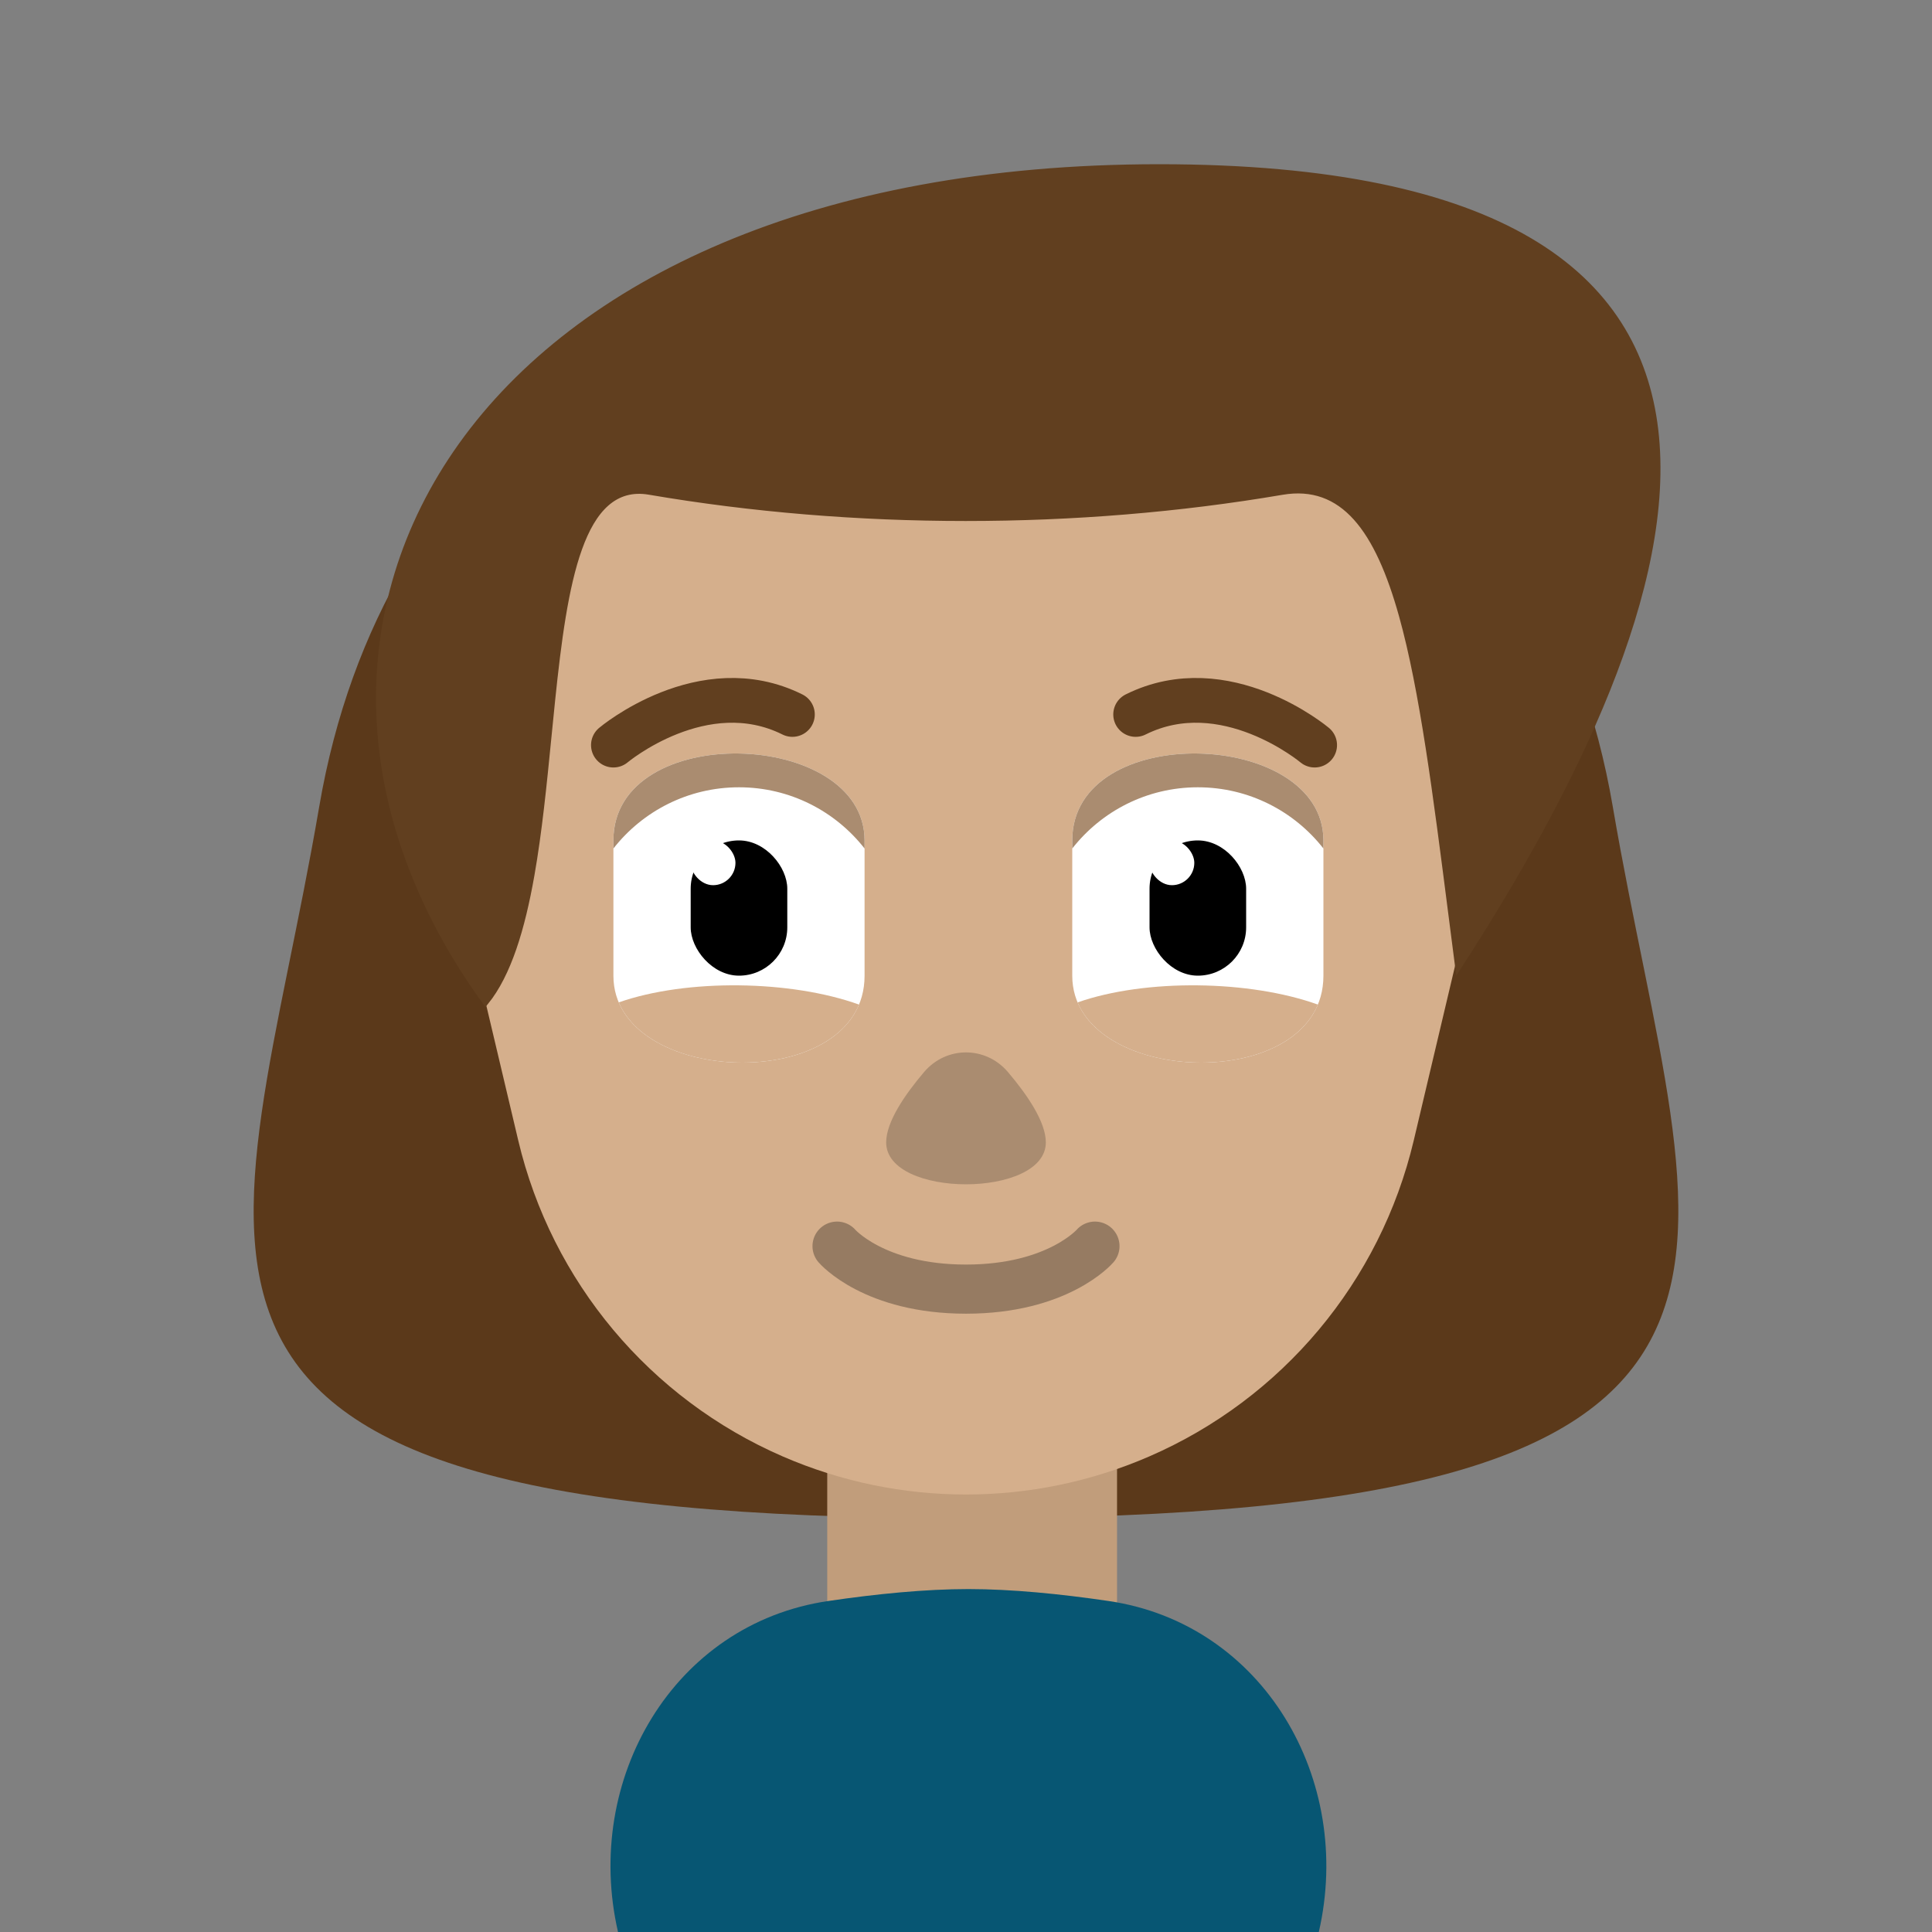 <svg width="400" height="400" viewBox="0 0 400 400" fill="none" xmlns="http://www.w3.org/2000/svg">
<rect x="0" y="0" width="400" height="400" fill="#808080" stroke="none"/>
<g id="avatar" clip-path="url(#clip0_820_1888)">
<g id="HairBack">
<path id="HairBack_2" d="M333.92 167.069C350.197 262.372 384.498 314.347 200 314.347C15.502 314.347 49.803 262.372 66.08 167.069C92.183 14.232 307.817 14.232 333.92 167.069Z" fill="#5B391A"/>
</g>
<g id="Body">
<path id="Neck" d="M201.271 349.948V313.713V277.479" stroke="#C19D7B" stroke-width="60" stroke-linejoin="round"/>
<path id="Body_2" d="M127.953 400C120.692 368.419 139.411 336.182 171.471 331.471C181.501 329.997 191.582 329 200.5 329C209.418 329 219.499 329.997 229.529 331.471C261.589 336.182 280.308 368.419 273.047 400H127.953Z" fill="#075673"/>
</g>
<g id="Head">
<path id="Head_2" d="M87.666 153.15C80.109 121.211 104.334 90.584 137.155 90.584H262.845C295.665 90.584 319.891 121.211 312.334 153.15L292.707 236.092C285.787 265.338 265.471 289.605 237.897 301.56C213.72 312.043 186.28 312.043 162.103 301.56C134.529 289.605 114.213 265.338 107.292 236.092L87.666 153.15Z" fill="#D5AF8C"/>
</g>
<g id="Eyes">
<g id="EyeR">
<path id="white" d="M222 173.985C222 149.151 274 150.875 274 173.985V202.015C274 226.849 222 225.125 222 202.015V173.985Z" fill="white"/>
<rect id="black" x="238" y="174" width="20" height="28" rx="10" fill="black"/>
<rect id="shine" x="238" y="174" width="9.269" height="9.269" rx="4.634" fill="white"/>
</g>
<g id="EyeL">
<path id="white_2" d="M127 173.985C127 149.151 179 150.875 179 173.985V202.015C179 226.849 127 225.125 127 202.015V173.985Z" fill="white"/>
<rect id="black_2" x="143" y="174" width="20" height="28" rx="10" fill="black"/>
<rect id="shine_2" x="143" y="174" width="9.269" height="9.269" rx="4.634" fill="white"/>
</g>
<g id="EyelidD">
<path id="EyelidD_2" d="M272.851 207.986C265.932 224.629 229.889 223.511 223.103 207.535C237.195 202.596 258.742 202.911 272.851 207.986Z" fill="#D5AF8C"/>
<path id="EyelidD_3" d="M177.851 207.986C170.932 224.629 134.889 223.511 128.103 207.535C142.195 202.596 163.742 202.911 177.851 207.986Z" fill="#D5AF8C"/>
</g>
<g id="EyelidU">
<path id="EyelidU_2" d="M274 173.985C274 150.875 222 149.151 222 173.985V175.675C228.04 167.959 237.441 163 248 163C258.559 163 267.96 167.959 274 175.675V173.985Z" fill="#AA8C70"/>
<path id="EyelidU_3" d="M179 173.985C179 150.875 127 149.151 127 173.985V175.675C133.04 167.959 142.441 163 153 163C163.559 163 172.96 167.959 179 175.675V173.985Z" fill="#AA8C70"/>
</g>
</g>
<g id="NoseMouth">
<path id="Mouth" d="M226.699 258C226.699 258 219.053 266.9 200 266.9C180.947 266.9 173.301 258 173.301 258" stroke="black" stroke-opacity="0.3" stroke-width="10.171" stroke-linecap="round"/>
<path id="Nose" d="M216.528 236.521C216.528 248.091 183.472 248.091 183.472 236.521C183.472 232.278 187.333 226.642 191.323 221.95C195.929 216.535 204.071 216.535 208.676 221.95C212.666 226.642 216.528 232.278 216.528 236.521Z" fill="black" fill-opacity="0.2"/>
</g>
<g id="Eyebrows">
<g id="Eyebrows_2">
<path id="EyebrowL" d="M127 154.265C127 154.265 145.529 138.697 164.059 147.922" stroke="#613F1F" stroke-width="9.265" stroke-linecap="round"/>
<path id="EyebrowR" d="M272.183 154.265C272.183 154.265 253.654 138.697 235.124 147.922" stroke="#613F1F" stroke-width="9.265" stroke-linecap="round"/>
</g>
</g>
<g id="HairFront">
<path id="HairFront_2" d="M265.42 101.817C223.072 109.04 176.779 109.045 134.436 101.793C130.864 101.181 127.922 102.089 125.52 104.205C123.147 106.294 121.337 109.529 119.902 113.518C117.032 121.494 115.567 132.774 114.314 144.842C114.053 147.351 113.802 149.895 113.549 152.452C112.582 162.236 111.594 172.227 110 181.248C108.054 192.255 105.226 201.673 100.536 207.469C72.395 168.583 71.698 125.556 95.568 92.182C119.593 58.591 168.612 34.636 240 34.636C275.706 34.636 300.454 40.286 316.729 49.899C332.968 59.49 340.811 73.046 342.693 89.012C344.579 105.017 340.477 123.479 332.719 142.818C325.158 161.666 314.145 181.293 301.908 200.204C301.445 196.632 300.996 193.124 300.557 189.688C297.309 164.301 294.558 142.796 290.27 127.429C287.79 118.543 284.774 111.618 280.783 107.172C276.752 102.682 271.74 100.74 265.42 101.817Z" fill="#613F1F" stroke="#613F1F" stroke-width="1.271"/>
</g>
</g>
<defs>
<clipPath id="clip0_820_1888">
<rect width="400" height="400" fill="white"/>
</clipPath>
</defs>
</svg>
